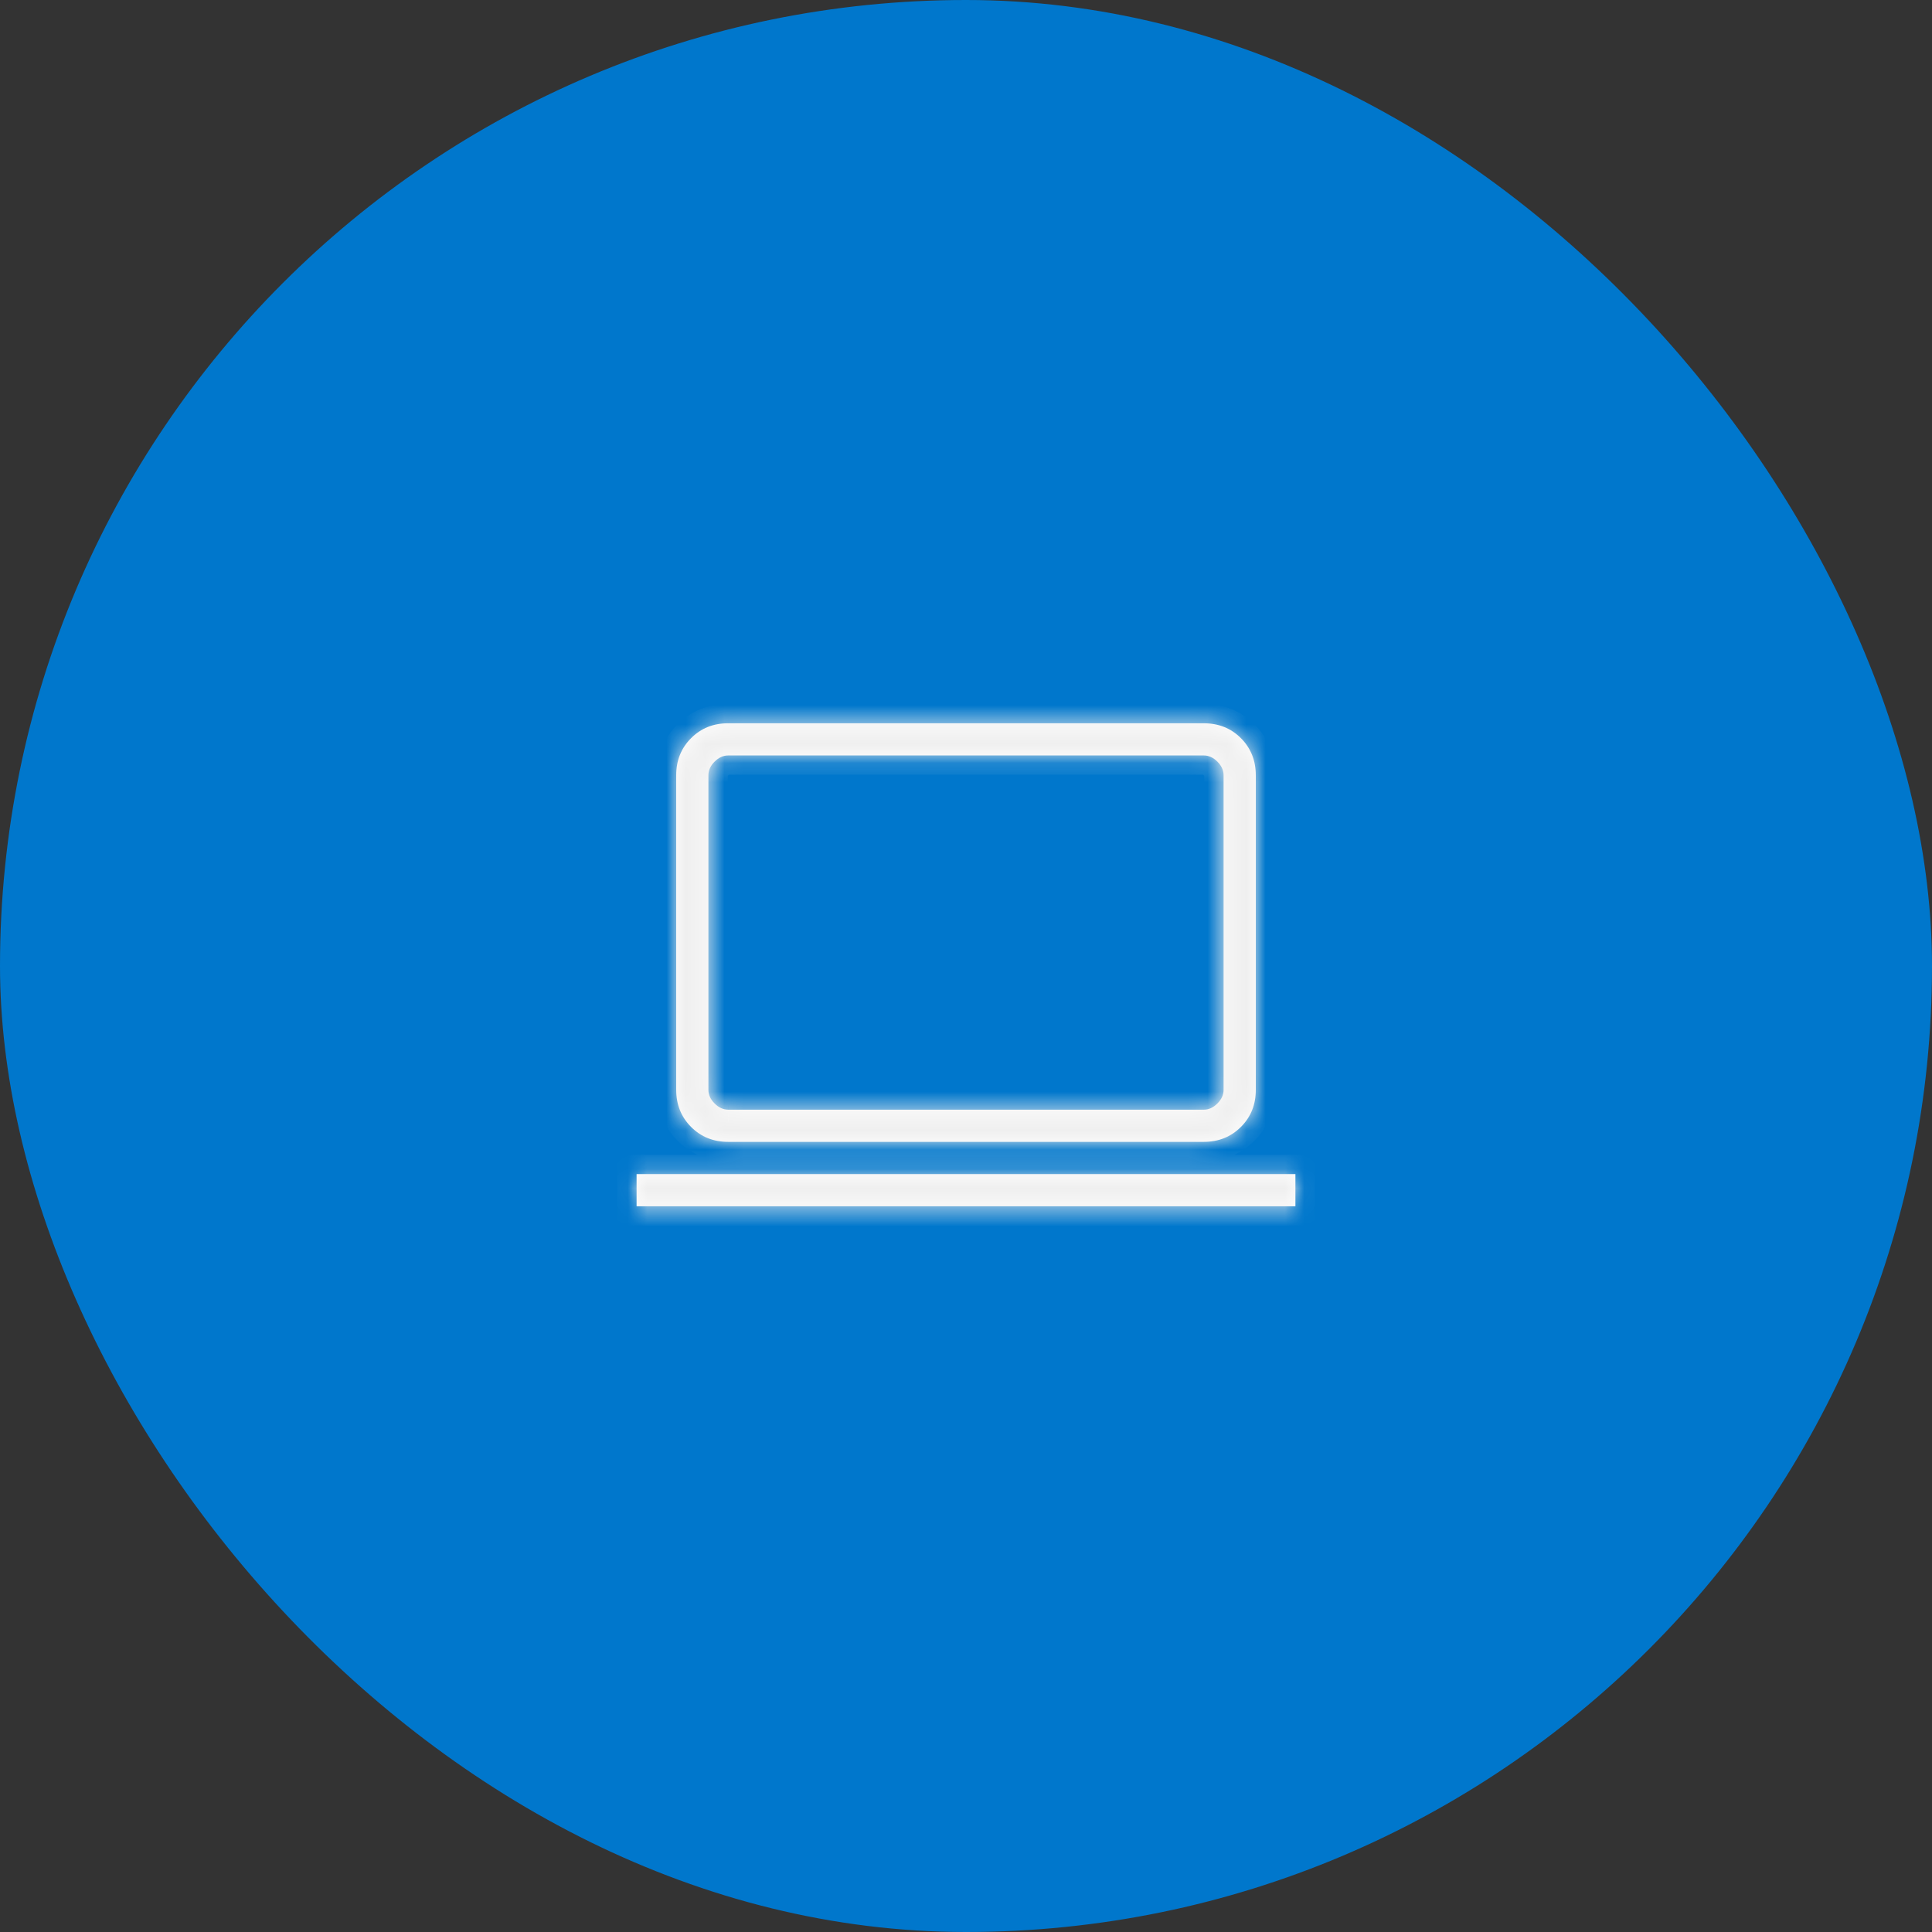 <svg width="100" height="100" viewBox="0 0 100 100" fill="none" xmlns="http://www.w3.org/2000/svg">
<rect x="0" y="0" width="100" height="100" fill="#333333" stroke="none"/>
<rect width="100" height="100" rx="50" fill="#0077CC"/>
<mask id="path-2-inside-1_86_904" fill="white">
<path d="M32.95 62.437V60.77H67.05V62.437H32.95ZM37.693 59.103C36.926 59.103 36.285 58.846 35.772 58.331C35.258 57.817 35.001 57.176 35 56.41V40.128C35 39.361 35.257 38.721 35.772 38.206C36.286 37.692 36.926 37.435 37.692 37.437H62.308C63.075 37.437 63.715 37.693 64.228 38.206C64.742 38.72 64.999 39.36 65 40.128V56.411C65 57.178 64.743 57.818 64.228 58.331C63.714 58.845 63.073 59.102 62.307 59.103H37.693ZM37.693 57.437H62.308C62.564 57.437 62.799 57.329 63.013 57.115C63.228 56.9 63.334 56.665 63.333 56.41V40.128C63.333 39.873 63.227 39.638 63.013 39.423C62.799 39.209 62.563 39.102 62.307 39.102H37.693C37.437 39.102 37.201 39.209 36.987 39.423C36.773 39.636 36.667 39.871 36.667 40.128V56.411C36.667 56.667 36.773 56.901 36.987 57.115C37.2 57.328 37.435 57.435 37.692 57.437"/>
</mask>
<path d="M32.95 62.437V60.77H67.05V62.437H32.95ZM37.693 59.103C36.926 59.103 36.285 58.846 35.772 58.331C35.258 57.817 35.001 57.176 35 56.41V40.128C35 39.361 35.257 38.721 35.772 38.206C36.286 37.692 36.926 37.435 37.692 37.437H62.308C63.075 37.437 63.715 37.693 64.228 38.206C64.742 38.72 64.999 39.36 65 40.128V56.411C65 57.178 64.743 57.818 64.228 58.331C63.714 58.845 63.073 59.102 62.307 59.103H37.693ZM37.693 57.437H62.308C62.564 57.437 62.799 57.329 63.013 57.115C63.228 56.9 63.334 56.665 63.333 56.41V40.128C63.333 39.873 63.227 39.638 63.013 39.423C62.799 39.209 62.563 39.102 62.307 39.102H37.693C37.437 39.102 37.201 39.209 36.987 39.423C36.773 39.636 36.667 39.871 36.667 40.128V56.411C36.667 56.667 36.773 56.901 36.987 57.115C37.2 57.328 37.435 57.435 37.692 57.437" fill="#FEFEFE"/>
<path d="M37.167 57.437V39.103H36.167V57.437H37.167ZM32.95 62.437H31.95V63.437H32.95V62.437ZM32.95 60.77V59.77H31.95V60.77H32.95ZM67.05 60.77H68.05V59.77H67.05V60.77ZM67.05 62.437V63.437H68.05V62.437H67.05ZM35 56.41H34L34 56.411L35 56.41ZM37.692 37.437L37.69 38.437H37.692V37.437ZM65 40.128H66V40.127L65 40.128ZM62.307 59.103V60.103L62.308 60.103L62.307 59.103ZM63.333 56.41H62.333L62.333 56.414L63.333 56.41ZM63.013 39.423L63.722 38.718L63.72 38.716L63.013 39.423ZM33.95 62.437V60.77H31.95V62.437H33.95ZM32.95 61.77H67.05V59.77H32.95V61.77ZM66.05 60.77V62.437H68.05V60.77H66.05ZM67.05 61.437H32.95V63.437H67.05V61.437ZM37.693 58.103C37.175 58.103 36.794 57.94 36.48 57.625L35.064 59.038C35.776 59.752 36.677 60.103 37.693 60.103V58.103ZM36.48 57.625C36.164 57.309 36.001 56.927 36 56.408L34 56.411C34.002 57.426 34.353 58.325 35.064 59.038L36.48 57.625ZM36 56.41V40.128H34V56.41H36ZM36 40.128C36 39.611 36.163 39.23 36.479 38.914L35.065 37.499C34.352 38.212 34 39.112 34 40.128H36ZM36.479 38.914C36.795 38.598 37.175 38.436 37.69 38.437L37.693 36.437C36.677 36.435 35.778 36.786 35.065 37.499L36.479 38.914ZM37.692 38.437H62.308V36.437H37.692V38.437ZM62.308 38.437C62.826 38.437 63.207 38.599 63.521 38.914L64.935 37.499C64.223 36.787 63.324 36.437 62.308 36.437V38.437ZM63.521 38.914C63.836 39.228 63.999 39.61 64 40.13L66 40.127C65.999 39.111 65.648 38.212 64.935 37.499L63.521 38.914ZM64 40.128V56.411H66V40.128H64ZM64 56.411C64 56.929 63.837 57.309 63.522 57.624L64.935 59.039C65.648 58.327 66 57.428 66 56.411H64ZM63.522 57.624C63.206 57.939 62.824 58.102 62.305 58.103L62.308 60.103C63.323 60.102 64.222 59.751 64.935 59.039L63.522 57.624ZM62.307 58.103H37.693V60.103H62.307V58.103ZM37.693 58.437H62.308V56.437H37.693V58.437ZM62.308 58.437C62.878 58.437 63.356 58.186 63.72 57.822L62.306 56.408C62.269 56.445 62.253 56.45 62.261 56.446C62.265 56.444 62.273 56.442 62.283 56.44C62.293 56.437 62.302 56.437 62.308 56.437V58.437ZM63.72 57.822C64.086 57.457 64.336 56.977 64.333 56.406L62.333 56.414C62.333 56.407 62.334 56.398 62.336 56.387C62.339 56.377 62.342 56.369 62.344 56.364C62.348 56.355 62.343 56.371 62.306 56.408L63.72 57.822ZM64.333 56.41V40.128H62.333V56.41H64.333ZM64.333 40.128C64.333 39.56 64.085 39.083 63.722 38.718L62.304 40.129C62.341 40.165 62.346 40.182 62.343 40.174C62.341 40.17 62.338 40.163 62.336 40.153C62.334 40.143 62.333 40.134 62.333 40.128H64.333ZM63.72 38.716C63.355 38.351 62.876 38.102 62.307 38.102V40.102C62.301 40.102 62.292 40.101 62.282 40.099C62.273 40.097 62.266 40.094 62.261 40.092C62.253 40.088 62.269 40.093 62.306 40.13L63.72 38.716ZM62.307 38.102H37.693V40.102H62.307V38.102ZM37.693 38.102C37.124 38.102 36.645 38.351 36.28 38.716L37.694 40.13C37.731 40.093 37.747 40.088 37.739 40.092C37.734 40.094 37.727 40.097 37.718 40.099C37.708 40.101 37.699 40.102 37.693 40.102V38.102ZM36.28 38.716C35.914 39.081 35.667 39.56 35.667 40.128H37.667C37.667 40.134 37.666 40.142 37.664 40.152C37.662 40.161 37.659 40.169 37.657 40.173C37.653 40.181 37.658 40.166 37.694 40.13L36.28 38.716ZM35.667 40.128V56.411H37.667V40.128H35.667ZM35.667 56.411C35.667 56.98 35.915 57.458 36.28 57.822L37.694 56.408C37.658 56.372 37.653 56.356 37.657 56.365C37.659 56.369 37.662 56.377 37.664 56.386C37.666 56.397 37.667 56.405 37.667 56.411H35.667ZM36.28 57.822C36.644 58.187 37.121 58.434 37.687 58.437L37.696 56.437C37.701 56.437 37.709 56.437 37.718 56.439C37.727 56.441 37.734 56.444 37.738 56.446C37.746 56.449 37.73 56.444 37.694 56.408L36.28 57.822Z" fill="#EFEFEF" mask="url(#path-2-inside-1_86_904)"/>
</svg>
